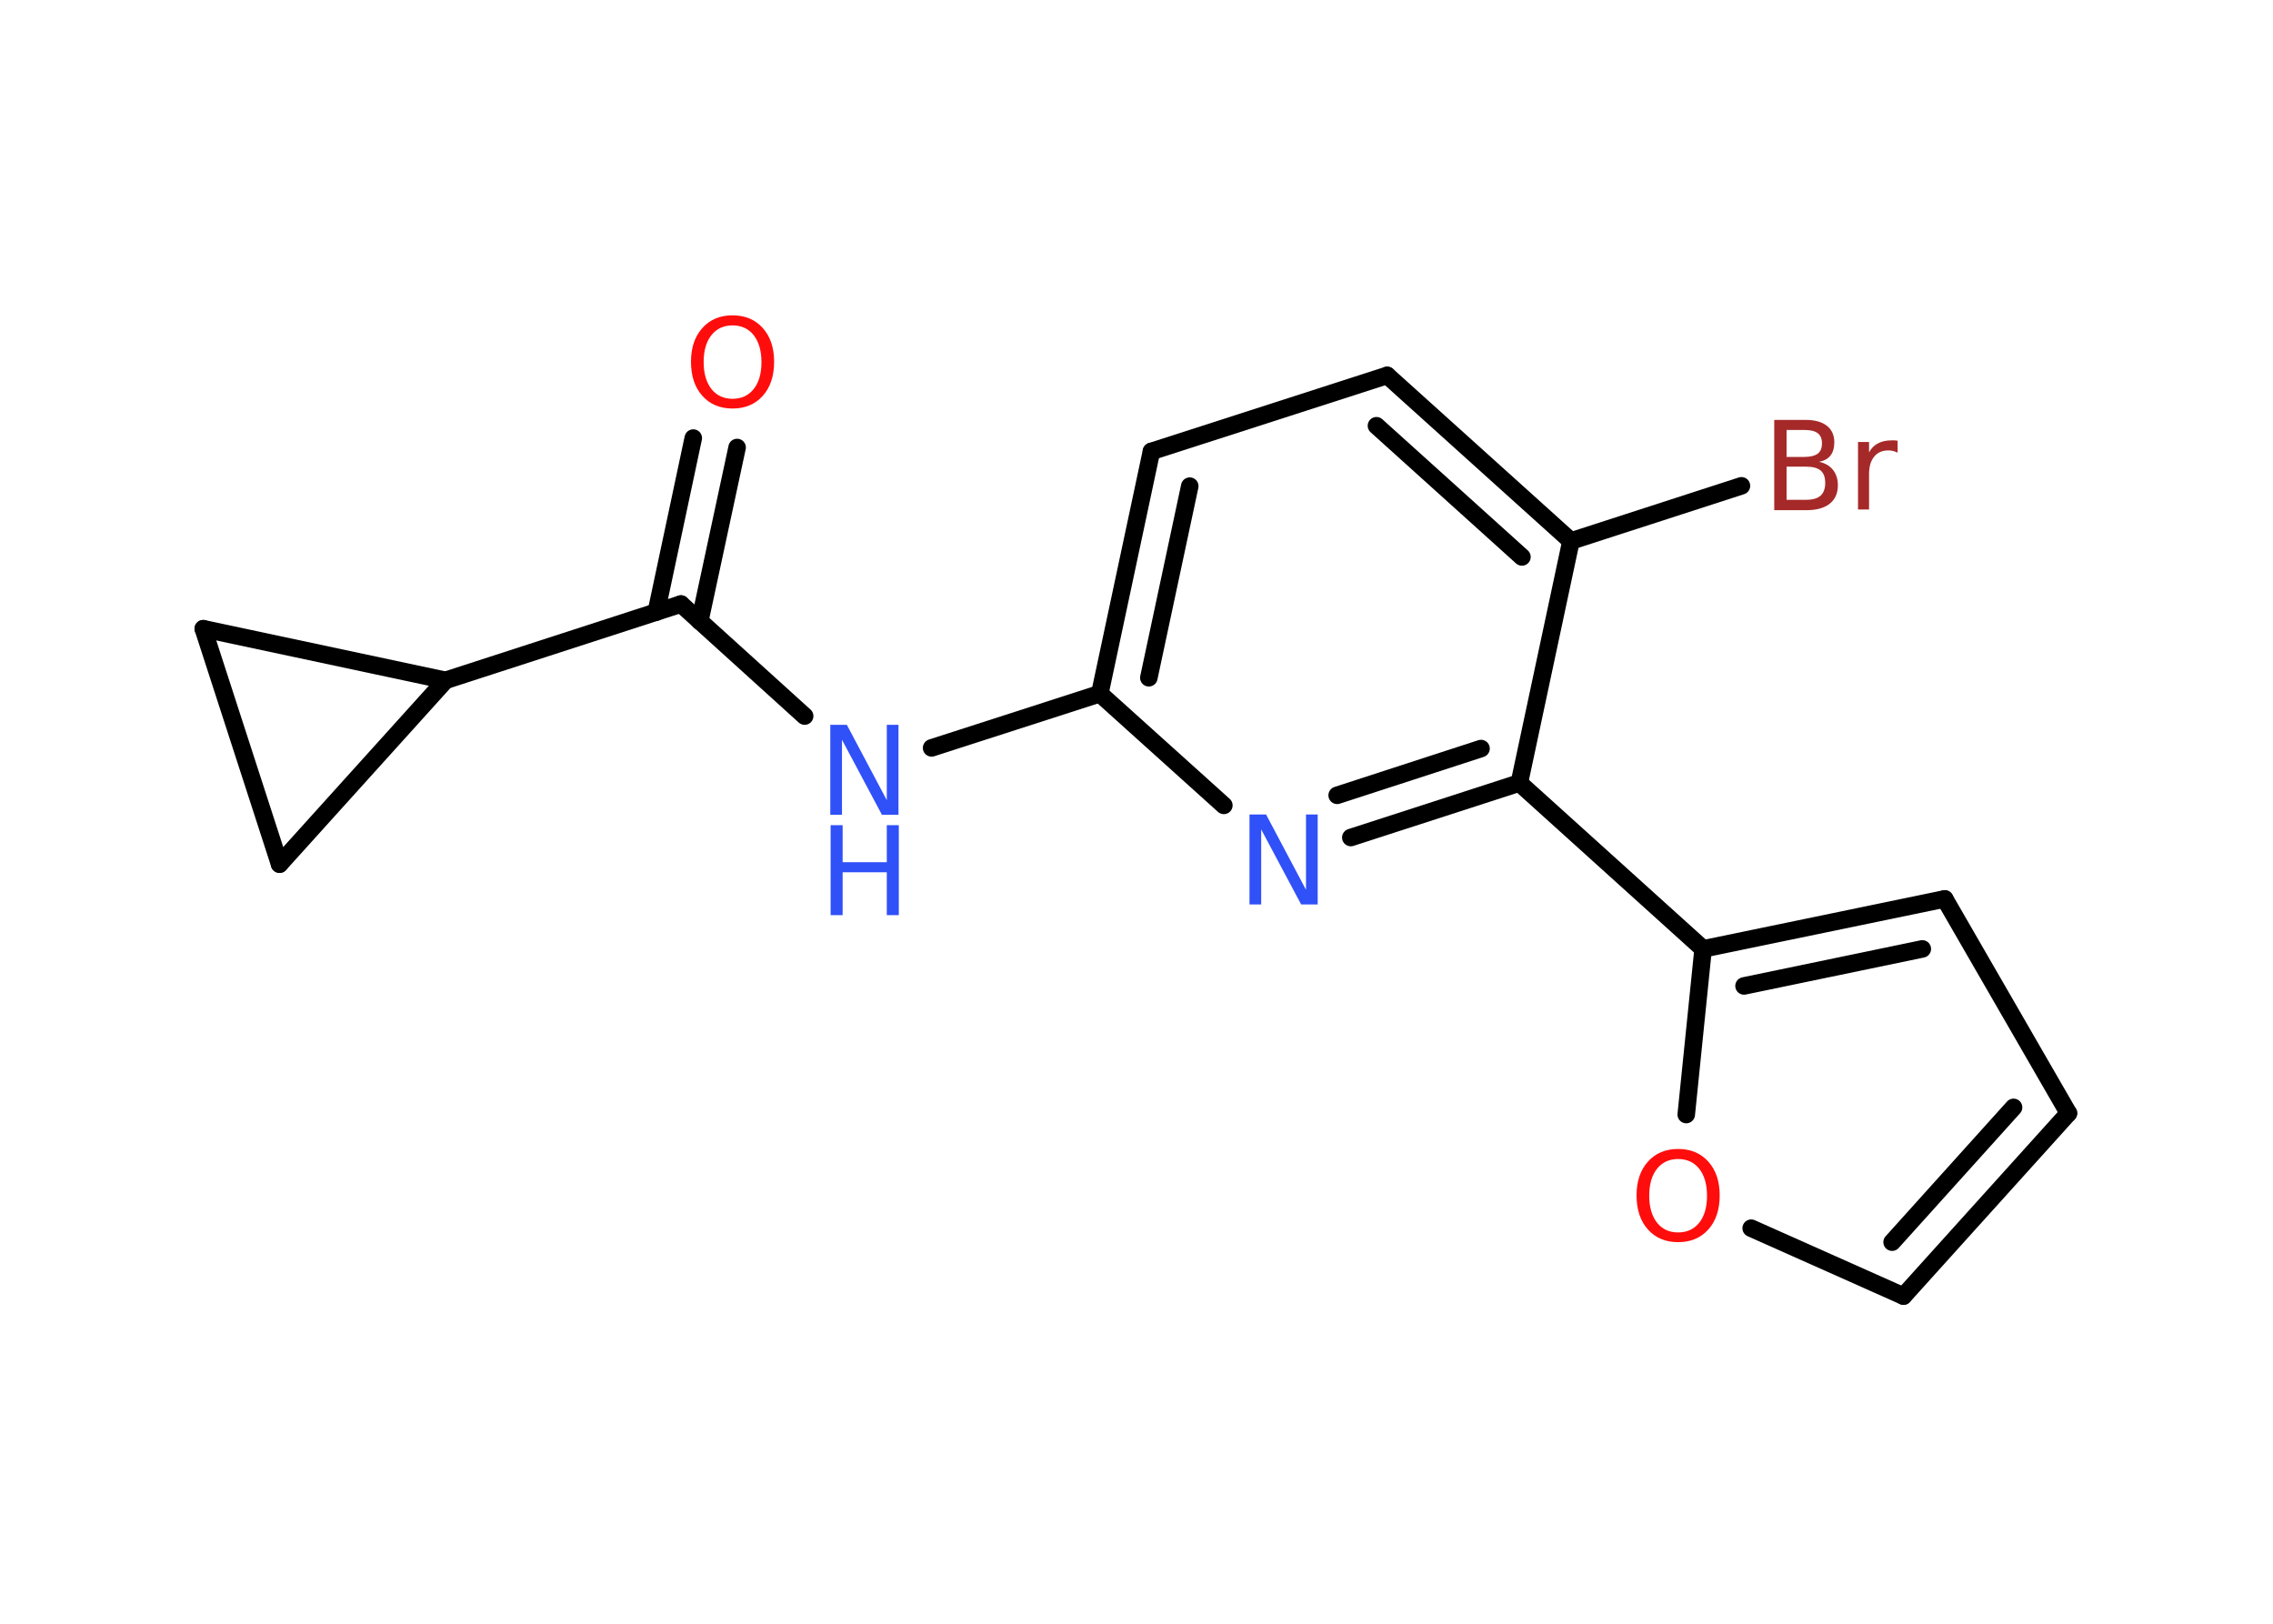 <?xml version='1.0' encoding='UTF-8'?>
<!DOCTYPE svg PUBLIC "-//W3C//DTD SVG 1.1//EN" "http://www.w3.org/Graphics/SVG/1.1/DTD/svg11.dtd">
<svg version='1.2' xmlns='http://www.w3.org/2000/svg' xmlns:xlink='http://www.w3.org/1999/xlink' width='70.0mm' height='50.0mm' viewBox='0 0 70.0 50.0'>
  <desc>Generated by the Chemistry Development Kit (http://github.com/cdk)</desc>
  <g stroke-linecap='round' stroke-linejoin='round' stroke='#000000' stroke-width='.54' fill='#3050F8'>
    <rect x='.0' y='.0' width='70.0' height='50.0' fill='#FFFFFF' stroke='none'/>
    <g id='mol1' class='mol'>
      <g id='mol1bnd1' class='bond'>
        <line x1='22.7' y1='13.78' x2='21.55' y2='19.13'/>
        <line x1='21.35' y1='13.49' x2='20.21' y2='18.85'/>
      </g>
      <line id='mol1bnd2' class='bond' x1='20.97' y1='18.6' x2='24.78' y2='22.05'/>
      <line id='mol1bnd3' class='bond' x1='28.69' y1='23.03' x2='33.87' y2='21.36'/>
      <g id='mol1bnd4' class='bond'>
        <line x1='35.46' y1='13.9' x2='33.87' y2='21.36'/>
        <line x1='36.64' y1='14.97' x2='35.38' y2='20.87'/>
      </g>
      <line id='mol1bnd5' class='bond' x1='35.46' y1='13.9' x2='42.72' y2='11.56'/>
      <g id='mol1bnd6' class='bond'>
        <line x1='48.38' y1='16.66' x2='42.72' y2='11.56'/>
        <line x1='46.87' y1='17.15' x2='42.39' y2='13.11'/>
      </g>
      <line id='mol1bnd7' class='bond' x1='48.38' y1='16.66' x2='53.63' y2='14.96'/>
      <line id='mol1bnd8' class='bond' x1='48.38' y1='16.66' x2='46.79' y2='24.11'/>
      <line id='mol1bnd9' class='bond' x1='46.79' y1='24.11' x2='52.45' y2='29.22'/>
      <g id='mol1bnd10' class='bond'>
        <line x1='59.89' y1='27.68' x2='52.45' y2='29.22'/>
        <line x1='59.2' y1='29.22' x2='53.71' y2='30.36'/>
      </g>
      <line id='mol1bnd11' class='bond' x1='59.89' y1='27.68' x2='63.7' y2='34.28'/>
      <g id='mol1bnd12' class='bond'>
        <line x1='58.62' y1='39.91' x2='63.7' y2='34.28'/>
        <line x1='58.27' y1='38.25' x2='62.01' y2='34.1'/>
      </g>
      <line id='mol1bnd13' class='bond' x1='58.62' y1='39.91' x2='53.93' y2='37.82'/>
      <line id='mol1bnd14' class='bond' x1='52.45' y1='29.22' x2='51.93' y2='34.32'/>
      <g id='mol1bnd15' class='bond'>
        <line x1='41.6' y1='25.79' x2='46.79' y2='24.11'/>
        <line x1='41.18' y1='24.49' x2='45.61' y2='23.05'/>
      </g>
      <line id='mol1bnd16' class='bond' x1='33.87' y1='21.36' x2='37.69' y2='24.8'/>
      <line id='mol1bnd17' class='bond' x1='20.97' y1='18.6' x2='13.72' y2='20.95'/>
      <line id='mol1bnd18' class='bond' x1='13.72' y1='20.95' x2='8.61' y2='26.61'/>
      <line id='mol1bnd19' class='bond' x1='8.61' y1='26.61' x2='6.26' y2='19.36'/>
      <line id='mol1bnd20' class='bond' x1='13.72' y1='20.95' x2='6.26' y2='19.36'/>
      <path id='mol1atm1' class='atom' d='M22.56 10.02q-.41 .0 -.65 .3q-.24 .3 -.24 .83q.0 .52 .24 .83q.24 .3 .65 .3q.41 .0 .65 -.3q.24 -.3 .24 -.83q.0 -.52 -.24 -.83q-.24 -.3 -.65 -.3zM22.56 9.71q.58 .0 .93 .39q.35 .39 .35 1.04q.0 .66 -.35 1.05q-.35 .39 -.93 .39q-.58 .0 -.93 -.39q-.35 -.39 -.35 -1.05q.0 -.65 .35 -1.04q.35 -.39 .93 -.39z' stroke='none' fill='#FF0D0D'/>
      <g id='mol1atm3' class='atom'>
        <path d='M25.58 22.32h.5l1.23 2.32v-2.32h.36v2.77h-.51l-1.23 -2.31v2.31h-.36v-2.77z' stroke='none'/>
        <path d='M25.58 25.41h.37v1.14h1.36v-1.14h.37v2.77h-.37v-1.32h-1.36v1.32h-.37v-2.77z' stroke='none'/>
      </g>
      <path id='mol1atm8' class='atom' d='M55.02 14.37v1.02h.6q.31 .0 .45 -.13q.14 -.13 .14 -.39q.0 -.26 -.14 -.38q-.14 -.12 -.45 -.12h-.6zM55.02 13.24v.83h.55q.27 .0 .41 -.1q.13 -.1 .13 -.32q.0 -.21 -.13 -.31q-.13 -.1 -.41 -.1h-.55zM54.65 12.93h.95q.43 .0 .66 .18q.23 .18 .23 .51q.0 .26 -.12 .41q-.12 .15 -.35 .19q.28 .06 .43 .25q.15 .19 .15 .47q.0 .37 -.25 .57q-.25 .2 -.72 .2h-.99v-2.77zM58.44 13.94q-.06 -.03 -.13 -.05q-.07 -.02 -.15 -.02q-.29 .0 -.44 .19q-.16 .19 -.16 .54v1.09h-.34v-2.08h.34v.32q.1 -.19 .28 -.28q.17 -.09 .42 -.09q.04 .0 .08 .0q.04 .0 .1 .01v.35z' stroke='none' fill='#A62929'/>
      <path id='mol1atm14' class='atom' d='M51.68 35.69q-.41 .0 -.65 .3q-.24 .3 -.24 .83q.0 .52 .24 .83q.24 .3 .65 .3q.41 .0 .65 -.3q.24 -.3 .24 -.83q.0 -.52 -.24 -.83q-.24 -.3 -.65 -.3zM51.68 35.38q.58 .0 .93 .39q.35 .39 .35 1.04q.0 .66 -.35 1.05q-.35 .39 -.93 .39q-.58 .0 -.93 -.39q-.35 -.39 -.35 -1.05q.0 -.65 .35 -1.04q.35 -.39 .93 -.39z' stroke='none' fill='#FF0D0D'/>
      <path id='mol1atm15' class='atom' d='M38.49 25.08h.5l1.23 2.32v-2.32h.36v2.77h-.51l-1.23 -2.31v2.31h-.36v-2.77z' stroke='none'/>
    </g>
  </g>
</svg>
